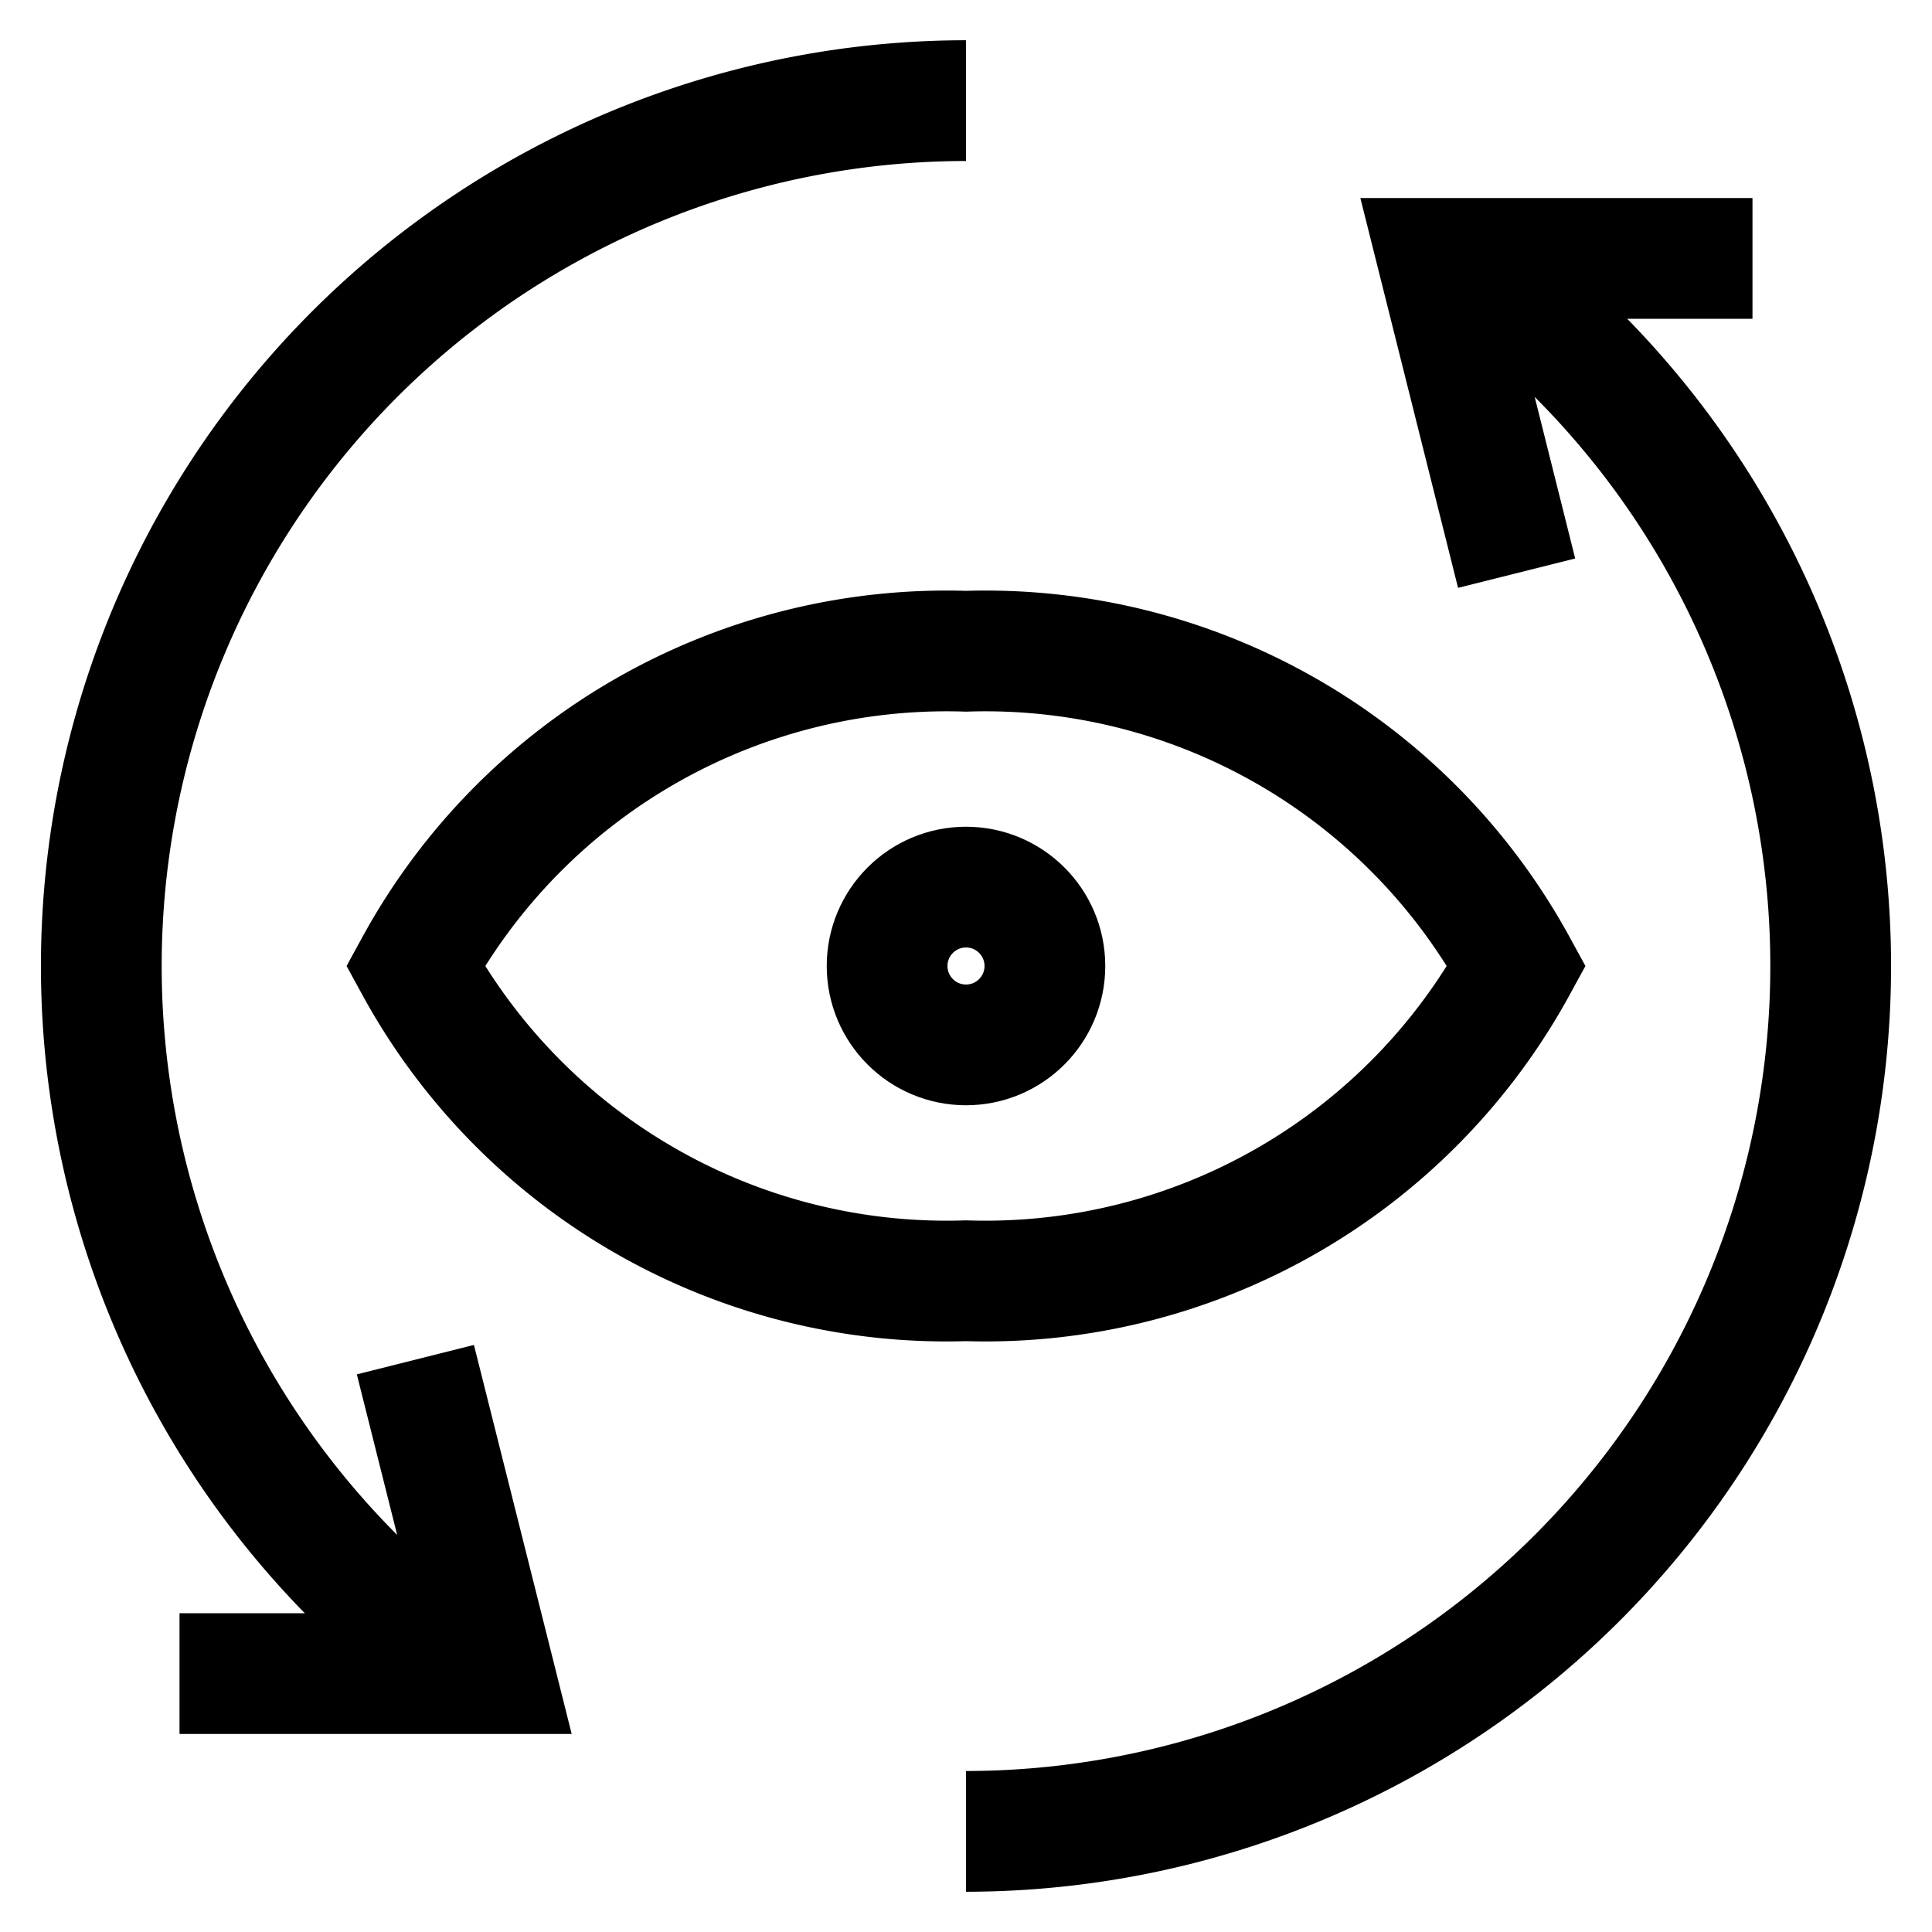 <svg id="Layer_1" data-name="Layer 1" xmlns="http://www.w3.org/2000/svg" viewBox="0 0 24 24" stroke-width="1.5" width="24" height="24" color="#000000"><defs><style>.cls-637b8a2bf95e86b59c57a253-1{fill:none;stroke:currentColor;stroke-miterlimit:10;}</style></defs><path class="cls-637b8a2bf95e86b59c57a253-1" d="M18.18,3.21A10.75,10.75,0,0,1,12,22.75"></path><path class="cls-637b8a2bf95e86b59c57a253-1" d="M5.82,20.79A10.75,10.75,0,0,1,12,1.25"></path><polyline class="cls-637b8a2bf95e86b59c57a253-1" points="18.84 7.12 17.86 3.21 21.77 3.21"></polyline><polyline class="cls-637b8a2bf95e86b59c57a253-1" points="5.16 16.89 6.14 20.79 2.23 20.79"></polyline><path class="cls-637b8a2bf95e86b59c57a253-1" d="M18.84,12A7.52,7.52,0,0,1,12,15.91,7.52,7.52,0,0,1,5.16,12,7.52,7.52,0,0,1,12,8.09,7.52,7.52,0,0,1,18.84,12Z"></path><circle class="cls-637b8a2bf95e86b59c57a253-1" cx="12" cy="12" r="0.98"></circle></svg>
